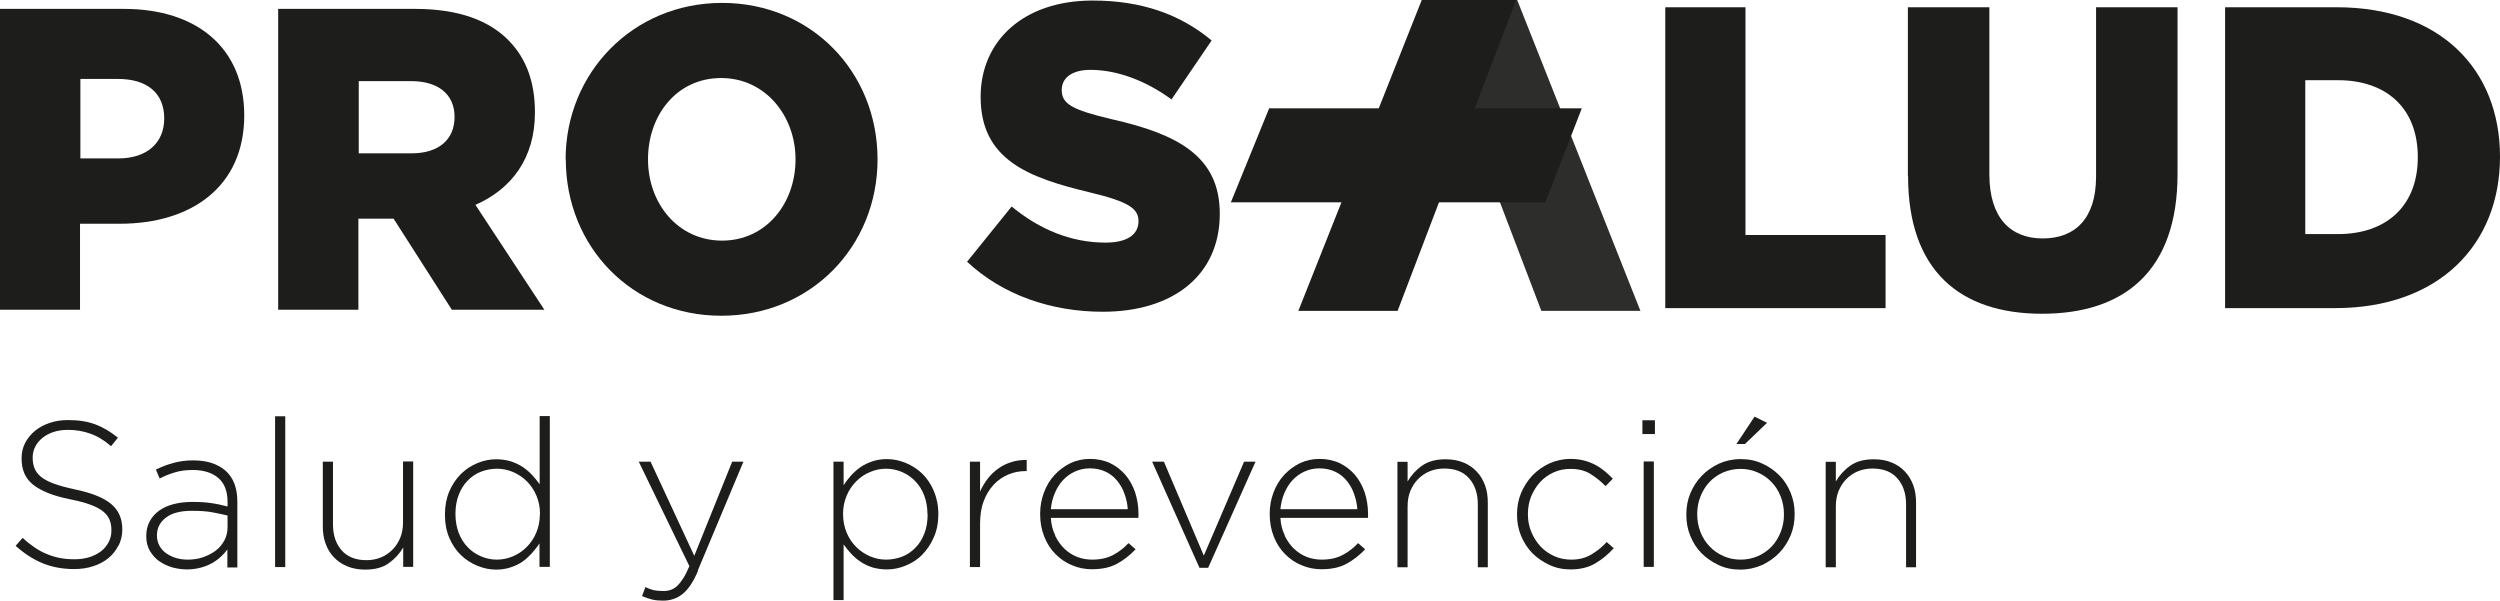 <?xml version="1.0" encoding="UTF-8"?><svg id="Layer_2" xmlns="http://www.w3.org/2000/svg" viewBox="0 0 137.77 33.1"><defs><style>.cls-1{fill:#1d1d1b;}.cls-2{fill:#2d2d2b;}</style></defs><g id="Capa_1"><g><path class="cls-1" d="M0,.49H6.83c4.03,0,6.63,2.16,6.63,5.87,0,3.91-2.89,5.97-6.86,5.97h-2.19v4.74H0V.49ZM6.52,8.73c1.57,0,2.53-.85,2.53-2.2,0-1.42-.96-2.18-2.55-2.18h-2.07v4.38h2.1Z"/><path class="cls-1" d="M15.34,.49h7.54c2.44,0,4.12,.66,5.19,1.78,.93,.97,1.41,2.25,1.41,3.93,0,2.53-1.3,4.22-3.28,5.09l3.8,5.78h-5.1l-3.21-5.02h-1.94v5.02h-4.42V.49Zm7.34,7.96c1.5,0,2.37-.76,2.37-2.01s-.91-1.97-2.39-1.97h-2.89v3.98h2.92Z"/><path class="cls-1" d="M31.17,8.78C31.17,4.02,34.87,.16,39.79,.16s8.57,3.81,8.57,8.62-3.69,8.62-8.61,8.62-8.57-3.81-8.57-8.62Zm12.67,0c0-2.39-1.66-4.48-4.1-4.48s-4.03,2.04-4.03,4.48,1.66,4.48,4.08,4.48,4.05-2.04,4.05-4.48Z"/><path class="cls-1" d="M53.29,14.43l2.46-3.05c1.57,1.3,3.33,1.99,5.17,1.99,1.18,0,1.82-.43,1.82-1.18,0-.69-.52-1.07-2.69-1.59-3.39-.81-6.01-1.8-6.01-5.26C54.04,2.26,56.39,.03,60.21,.03c2.71,0,4.83,.76,6.56,2.2l-2.21,3.25c-1.46-1.07-3.05-1.63-4.46-1.63-1.07,0-1.59,.47-1.59,1.11,0,.76,.55,1.09,2.76,1.61,3.67,.83,5.95,2.06,5.95,5.21,0,3.39-2.57,5.4-6.45,5.4-2.83,0-5.51-.92-7.47-2.75Z"/><path class="cls-1" d="M91.77,.4h4.42V12.95h7.72v4.03h-12.14V.4Z"/><path class="cls-1" d="M105.14,9.71V.4h4.49V9.61c0,2.39,1.16,3.53,2.94,3.53s2.94-1.09,2.94-3.41V.4h4.49V9.59c0,5.35-2.94,7.7-7.47,7.7s-7.38-2.39-7.38-7.58Z"/><path class="cls-1" d="M122.62,.4h6.15c5.7,0,9,3.41,9,8.24s-3.35,8.34-9.09,8.34h-6.06V.4Zm6.22,12.5c2.64,0,4.4-1.52,4.4-4.24s-1.75-4.24-4.4-4.24h-1.8V12.9h1.8Z"/><polygon class="cls-2" points="83.61 0 90.4 17.13 84.94 17.13 78.41 0 83.61 0"/><polygon class="cls-1" points="85.16 11.15 67.83 11.15 69.94 5.97 87.17 5.97 85.16 11.15"/><polygon class="cls-1" points="78.35 0 71.55 17.13 77.02 17.13 83.55 0 78.35 0"/><path class="cls-1" d="M6.52,30.07c-.13,.27-.32,.5-.55,.69-.23,.19-.51,.34-.83,.44-.32,.11-.68,.16-1.06,.16-.64,0-1.21-.11-1.73-.32-.51-.21-1.01-.53-1.49-.96l.39-.44c.22,.21,.44,.38,.66,.53,.22,.15,.44,.27,.67,.36,.23,.1,.47,.17,.72,.22,.25,.05,.52,.07,.82,.07s.57-.04,.82-.12c.25-.08,.46-.19,.64-.33s.31-.31,.41-.5,.15-.4,.15-.63v-.02c0-.21-.03-.4-.1-.57s-.18-.32-.35-.46-.4-.26-.69-.37c-.29-.11-.66-.21-1.12-.3-.48-.1-.89-.21-1.23-.35s-.62-.29-.84-.47c-.22-.18-.37-.39-.47-.62-.1-.23-.15-.5-.15-.81v-.02c0-.3,.06-.57,.19-.83,.13-.25,.31-.48,.54-.67,.23-.19,.5-.34,.81-.44,.31-.11,.65-.16,1.03-.16,.58,0,1.08,.08,1.5,.24,.42,.16,.83,.4,1.24,.73l-.38,.47c-.38-.33-.76-.56-1.14-.69-.38-.14-.79-.21-1.24-.21-.3,0-.56,.04-.8,.12-.24,.08-.44,.19-.61,.33s-.3,.3-.39,.48c-.09,.18-.14,.38-.14,.58v.02c0,.21,.03,.4,.1,.58s.18,.33,.35,.47,.41,.27,.71,.38c.3,.11,.69,.22,1.16,.32,.93,.19,1.59,.46,2,.8s.62,.81,.62,1.39v.02c0,.32-.07,.61-.2,.88Z"/><path class="cls-1" d="M12.53,31.25v-.97c-.1,.14-.22,.27-.36,.4s-.3,.25-.48,.35c-.18,.1-.39,.19-.62,.25s-.48,.1-.76,.1-.54-.04-.81-.11c-.27-.08-.5-.19-.72-.34-.21-.15-.38-.34-.52-.57-.13-.23-.2-.49-.2-.8v-.02c0-.3,.06-.57,.19-.81s.3-.43,.52-.59c.22-.16,.49-.28,.8-.36,.31-.08,.66-.12,1.04-.12,.41,0,.76,.02,1.06,.07,.3,.04,.58,.11,.87,.18v-.25c0-.59-.17-1.03-.51-1.32-.34-.29-.81-.44-1.41-.44-.36,0-.68,.04-.98,.13-.3,.09-.58,.2-.84,.34l-.21-.49c.32-.16,.64-.28,.97-.37,.33-.09,.69-.14,1.09-.14,.75,0,1.34,.19,1.78,.57,.43,.38,.65,.95,.65,1.71v3.62h-.55Zm.01-2.84c-.24-.06-.53-.12-.85-.18s-.7-.08-1.12-.08c-.62,0-1.09,.12-1.42,.37-.33,.25-.5,.57-.5,.98v.02c0,.21,.05,.4,.14,.56,.09,.16,.21,.3,.37,.41,.16,.11,.34,.2,.54,.26,.2,.06,.42,.09,.64,.09,.3,0,.58-.04,.84-.13s.5-.21,.7-.36,.36-.34,.48-.56c.12-.22,.18-.46,.18-.73v-.66Z"/><path class="cls-1" d="M15.16,31.25v-8.31h.56v8.31h-.56Z"/><path class="cls-1" d="M22.22,31.25v-1.08c-.2,.34-.46,.63-.8,.87-.33,.24-.77,.35-1.3,.35-.36,0-.69-.06-.98-.18-.29-.12-.53-.28-.74-.5s-.35-.46-.46-.76-.15-.61-.15-.96v-3.55h.56v3.45c0,.6,.16,1.08,.48,1.44,.32,.36,.77,.54,1.37,.54,.28,0,.54-.05,.79-.15s.46-.25,.64-.43c.18-.18,.32-.4,.43-.66,.1-.25,.15-.53,.15-.84v-3.36h.56v5.81h-.56Z"/><path class="cls-1" d="M29.73,31.25v-1.3c-.13,.19-.27,.37-.43,.55-.16,.17-.33,.33-.52,.46s-.41,.23-.65,.31c-.24,.08-.5,.12-.79,.12-.35,0-.69-.07-1.03-.21s-.64-.33-.91-.59-.48-.58-.64-.95-.24-.8-.24-1.27v-.02c0-.47,.08-.89,.24-1.27s.38-.69,.64-.96c.27-.26,.57-.46,.91-.6,.34-.14,.68-.21,1.03-.21,.29,0,.55,.04,.8,.11,.24,.08,.46,.18,.66,.31,.19,.13,.37,.28,.52,.44s.29,.34,.42,.52v-3.76h.56v8.31h-.56Zm.03-2.92c0-.37-.07-.71-.2-1.02s-.31-.57-.53-.79c-.22-.22-.47-.38-.76-.51-.29-.12-.58-.18-.88-.18s-.62,.06-.9,.17c-.28,.11-.52,.28-.72,.49-.21,.21-.37,.47-.49,.78s-.18,.65-.18,1.04v.02c0,.38,.06,.72,.18,1.04,.12,.31,.29,.58,.5,.79,.21,.22,.45,.38,.73,.5,.28,.12,.57,.18,.87,.18s.6-.06,.88-.18c.29-.12,.54-.29,.76-.51,.22-.22,.4-.48,.53-.79s.2-.64,.2-1.01v-.02Z"/><path class="cls-1" d="M38.47,31.45c-.26,.61-.54,1.03-.85,1.28-.31,.25-.67,.37-1.09,.37-.22,0-.42-.02-.59-.06s-.36-.11-.56-.19l.19-.5c.15,.08,.3,.13,.44,.17,.14,.03,.33,.05,.55,.05,.15,0,.29-.02,.42-.07,.13-.05,.25-.12,.36-.23,.11-.11,.22-.25,.33-.43,.11-.17,.21-.39,.32-.64l-2.79-5.76h.65l2.41,5.19,2.09-5.19h.62l-2.52,6.01Z"/><path class="cls-1" d="M51.46,29.61c-.16,.38-.38,.69-.64,.96s-.57,.46-.91,.6-.68,.21-1.03,.21c-.29,0-.55-.04-.8-.11-.24-.08-.46-.18-.65-.31-.19-.13-.37-.28-.52-.44s-.29-.34-.42-.52v3.07h-.56v-7.63h.56v1.3c.12-.19,.26-.37,.42-.55,.16-.17,.34-.33,.53-.46s.41-.23,.65-.31c.24-.08,.5-.12,.79-.12,.35,0,.69,.07,1.03,.21s.64,.33,.91,.59,.48,.58,.64,.95c.16,.38,.25,.8,.25,1.27v.02c0,.47-.08,.89-.25,1.27Zm-.35-1.27c0-.38-.06-.72-.18-1.04-.12-.31-.29-.58-.5-.79-.21-.22-.45-.38-.73-.5-.28-.12-.57-.18-.87-.18s-.6,.06-.88,.18c-.29,.12-.54,.29-.76,.51-.22,.22-.4,.48-.53,.79s-.2,.64-.2,1.01v.02c0,.37,.07,.71,.2,1.02s.31,.57,.53,.79c.22,.22,.47,.38,.76,.51,.29,.12,.58,.18,.88,.18s.62-.06,.9-.17c.28-.11,.52-.28,.72-.49,.21-.21,.37-.47,.49-.78s.18-.65,.18-1.04v-.02Z"/><path class="cls-1" d="M56.52,25.96c-.33,0-.65,.06-.96,.19-.3,.13-.57,.31-.8,.56-.23,.25-.42,.55-.55,.91-.14,.36-.2,.78-.2,1.25v2.38h-.56v-5.81h.56v1.65c.11-.26,.26-.5,.43-.72,.17-.22,.37-.41,.59-.56,.22-.16,.46-.27,.72-.35,.26-.08,.54-.12,.83-.11v.61h-.06Z"/><path class="cls-1" d="M58.15,29.53c.14,.28,.31,.52,.51,.71s.44,.35,.7,.45c.26,.1,.54,.15,.83,.15,.46,0,.84-.09,1.16-.26,.32-.17,.6-.39,.84-.65l.39,.34c-.3,.32-.63,.58-1.01,.79-.38,.21-.84,.31-1.4,.31-.38,0-.74-.07-1.09-.22-.35-.14-.65-.35-.91-.61s-.47-.58-.62-.96c-.15-.37-.23-.79-.23-1.24v-.02c0-.42,.07-.81,.21-1.18,.14-.37,.33-.69,.58-.96,.25-.27,.54-.49,.87-.65,.33-.16,.7-.24,1.09-.24s.78,.08,1.1,.23c.33,.16,.6,.37,.84,.64,.23,.27,.41,.59,.54,.96,.12,.37,.19,.77,.19,1.2v.12s0,.06-.01,.1h-4.82c.02,.36,.1,.68,.24,.96Zm4-1.46c-.02-.3-.08-.58-.18-.85-.09-.27-.23-.51-.4-.72-.17-.21-.38-.38-.63-.5-.25-.12-.54-.19-.88-.19-.29,0-.56,.06-.81,.17-.25,.11-.47,.27-.66,.47s-.34,.44-.46,.72c-.12,.28-.19,.58-.22,.89h4.24Z"/><path class="cls-1" d="M66.58,31.29h-.48l-2.61-5.85h.65l2.2,5.18,2.22-5.18h.63l-2.61,5.85Z"/><path class="cls-1" d="M70.8,29.53c.14,.28,.31,.52,.51,.71s.44,.35,.7,.45c.26,.1,.54,.15,.83,.15,.46,0,.84-.09,1.16-.26,.32-.17,.6-.39,.84-.65l.39,.34c-.3,.32-.63,.58-1.01,.79-.38,.21-.84,.31-1.4,.31-.38,0-.74-.07-1.09-.22-.35-.14-.65-.35-.91-.61s-.47-.58-.62-.96c-.15-.37-.23-.79-.23-1.24v-.02c0-.42,.07-.81,.21-1.18,.14-.37,.33-.69,.58-.96,.25-.27,.54-.49,.87-.65,.33-.16,.7-.24,1.09-.24s.78,.08,1.1,.23c.33,.16,.6,.37,.84,.64,.23,.27,.41,.59,.54,.96,.12,.37,.19,.77,.19,1.2v.12s0,.06-.01,.1h-4.82c.02,.36,.1,.68,.24,.96Zm4-1.46c-.02-.3-.08-.58-.18-.85-.09-.27-.23-.51-.4-.72-.17-.21-.38-.38-.63-.5-.25-.12-.54-.19-.88-.19-.29,0-.56,.06-.81,.17-.25,.11-.47,.27-.66,.47s-.34,.44-.46,.72c-.12,.28-.19,.58-.22,.89h4.24Z"/><path class="cls-1" d="M81.44,31.25v-3.45c0-.6-.16-1.08-.48-1.44-.32-.36-.77-.54-1.37-.54-.29,0-.55,.05-.8,.15s-.46,.25-.64,.43c-.18,.18-.32,.4-.43,.66-.1,.25-.15,.53-.15,.84v3.36h-.56v-5.81h.56v1.08c.2-.34,.46-.63,.8-.87s.77-.35,1.3-.35c.36,0,.69,.06,.98,.18,.29,.12,.53,.28,.73,.5,.2,.21,.35,.46,.46,.76s.15,.61,.15,.96v3.55h-.56Z"/><path class="cls-1" d="M87.91,31.05c-.38,.22-.83,.33-1.36,.33-.42,0-.81-.08-1.17-.25s-.67-.38-.94-.65c-.26-.27-.47-.59-.62-.96-.15-.36-.22-.75-.22-1.16v-.02c0-.41,.07-.8,.22-1.16s.36-.69,.62-.97c.27-.28,.58-.5,.94-.67,.36-.16,.75-.25,1.17-.25,.27,0,.52,.03,.75,.09,.22,.06,.43,.14,.62,.24,.19,.1,.36,.22,.52,.35,.16,.13,.3,.27,.44,.41l-.4,.41c-.25-.26-.53-.48-.83-.67-.3-.19-.67-.28-1.1-.28-.33,0-.64,.06-.93,.19-.28,.13-.53,.3-.74,.53s-.37,.49-.5,.79c-.12,.3-.18,.63-.18,.97v.02c0,.35,.06,.67,.19,.98s.3,.57,.51,.8c.22,.23,.47,.4,.76,.53,.29,.13,.6,.19,.93,.19,.41,0,.78-.09,1.1-.28,.32-.19,.61-.42,.85-.69l.39,.34c-.3,.33-.63,.61-1.01,.83Z"/><path class="cls-1" d="M90.51,23.92v-.76h.69v.76h-.69Zm.07,7.32v-5.81h.56v5.81h-.56Z"/><path class="cls-1" d="M98.68,29.5c-.15,.36-.36,.69-.63,.97-.27,.28-.59,.5-.95,.67-.37,.16-.76,.25-1.2,.25s-.83-.08-1.19-.25-.67-.38-.94-.65-.47-.59-.62-.96c-.15-.36-.22-.75-.22-1.16v-.02c0-.41,.07-.8,.22-1.16,.15-.36,.36-.69,.63-.97,.27-.28,.59-.5,.95-.67,.36-.16,.76-.25,1.2-.25s.83,.08,1.19,.25c.36,.16,.67,.38,.94,.65s.47,.59,.62,.96c.15,.36,.22,.75,.22,1.16v.02c0,.41-.07,.8-.22,1.16Zm-.37-1.16c0-.35-.06-.67-.18-.98s-.29-.57-.51-.8c-.22-.23-.47-.4-.77-.53-.29-.13-.61-.19-.94-.19s-.66,.07-.96,.2c-.29,.13-.55,.31-.75,.53-.21,.22-.37,.49-.49,.79-.12,.3-.18,.62-.18,.96v.02c0,.35,.06,.67,.18,.98s.29,.57,.51,.8c.22,.23,.47,.4,.77,.53,.29,.13,.61,.19,.94,.19s.66-.07,.96-.2c.29-.13,.54-.31,.75-.53,.21-.22,.37-.49,.49-.79,.12-.3,.18-.62,.18-.96v-.02Zm-2.62-3.87l1-1.51,.69,.34-1.22,1.17h-.48Z"/><path class="cls-1" d="M105.04,31.25v-3.45c0-.6-.16-1.08-.48-1.44-.32-.36-.77-.54-1.37-.54-.29,0-.55,.05-.8,.15s-.46,.25-.64,.43c-.18,.18-.32,.4-.43,.66-.1,.25-.15,.53-.15,.84v3.36h-.56v-5.81h.56v1.08c.2-.34,.46-.63,.8-.87s.77-.35,1.3-.35c.36,0,.69,.06,.98,.18,.29,.12,.53,.28,.73,.5,.2,.21,.35,.46,.46,.76s.15,.61,.15,.96v3.55h-.56Z"/></g></g></svg>
